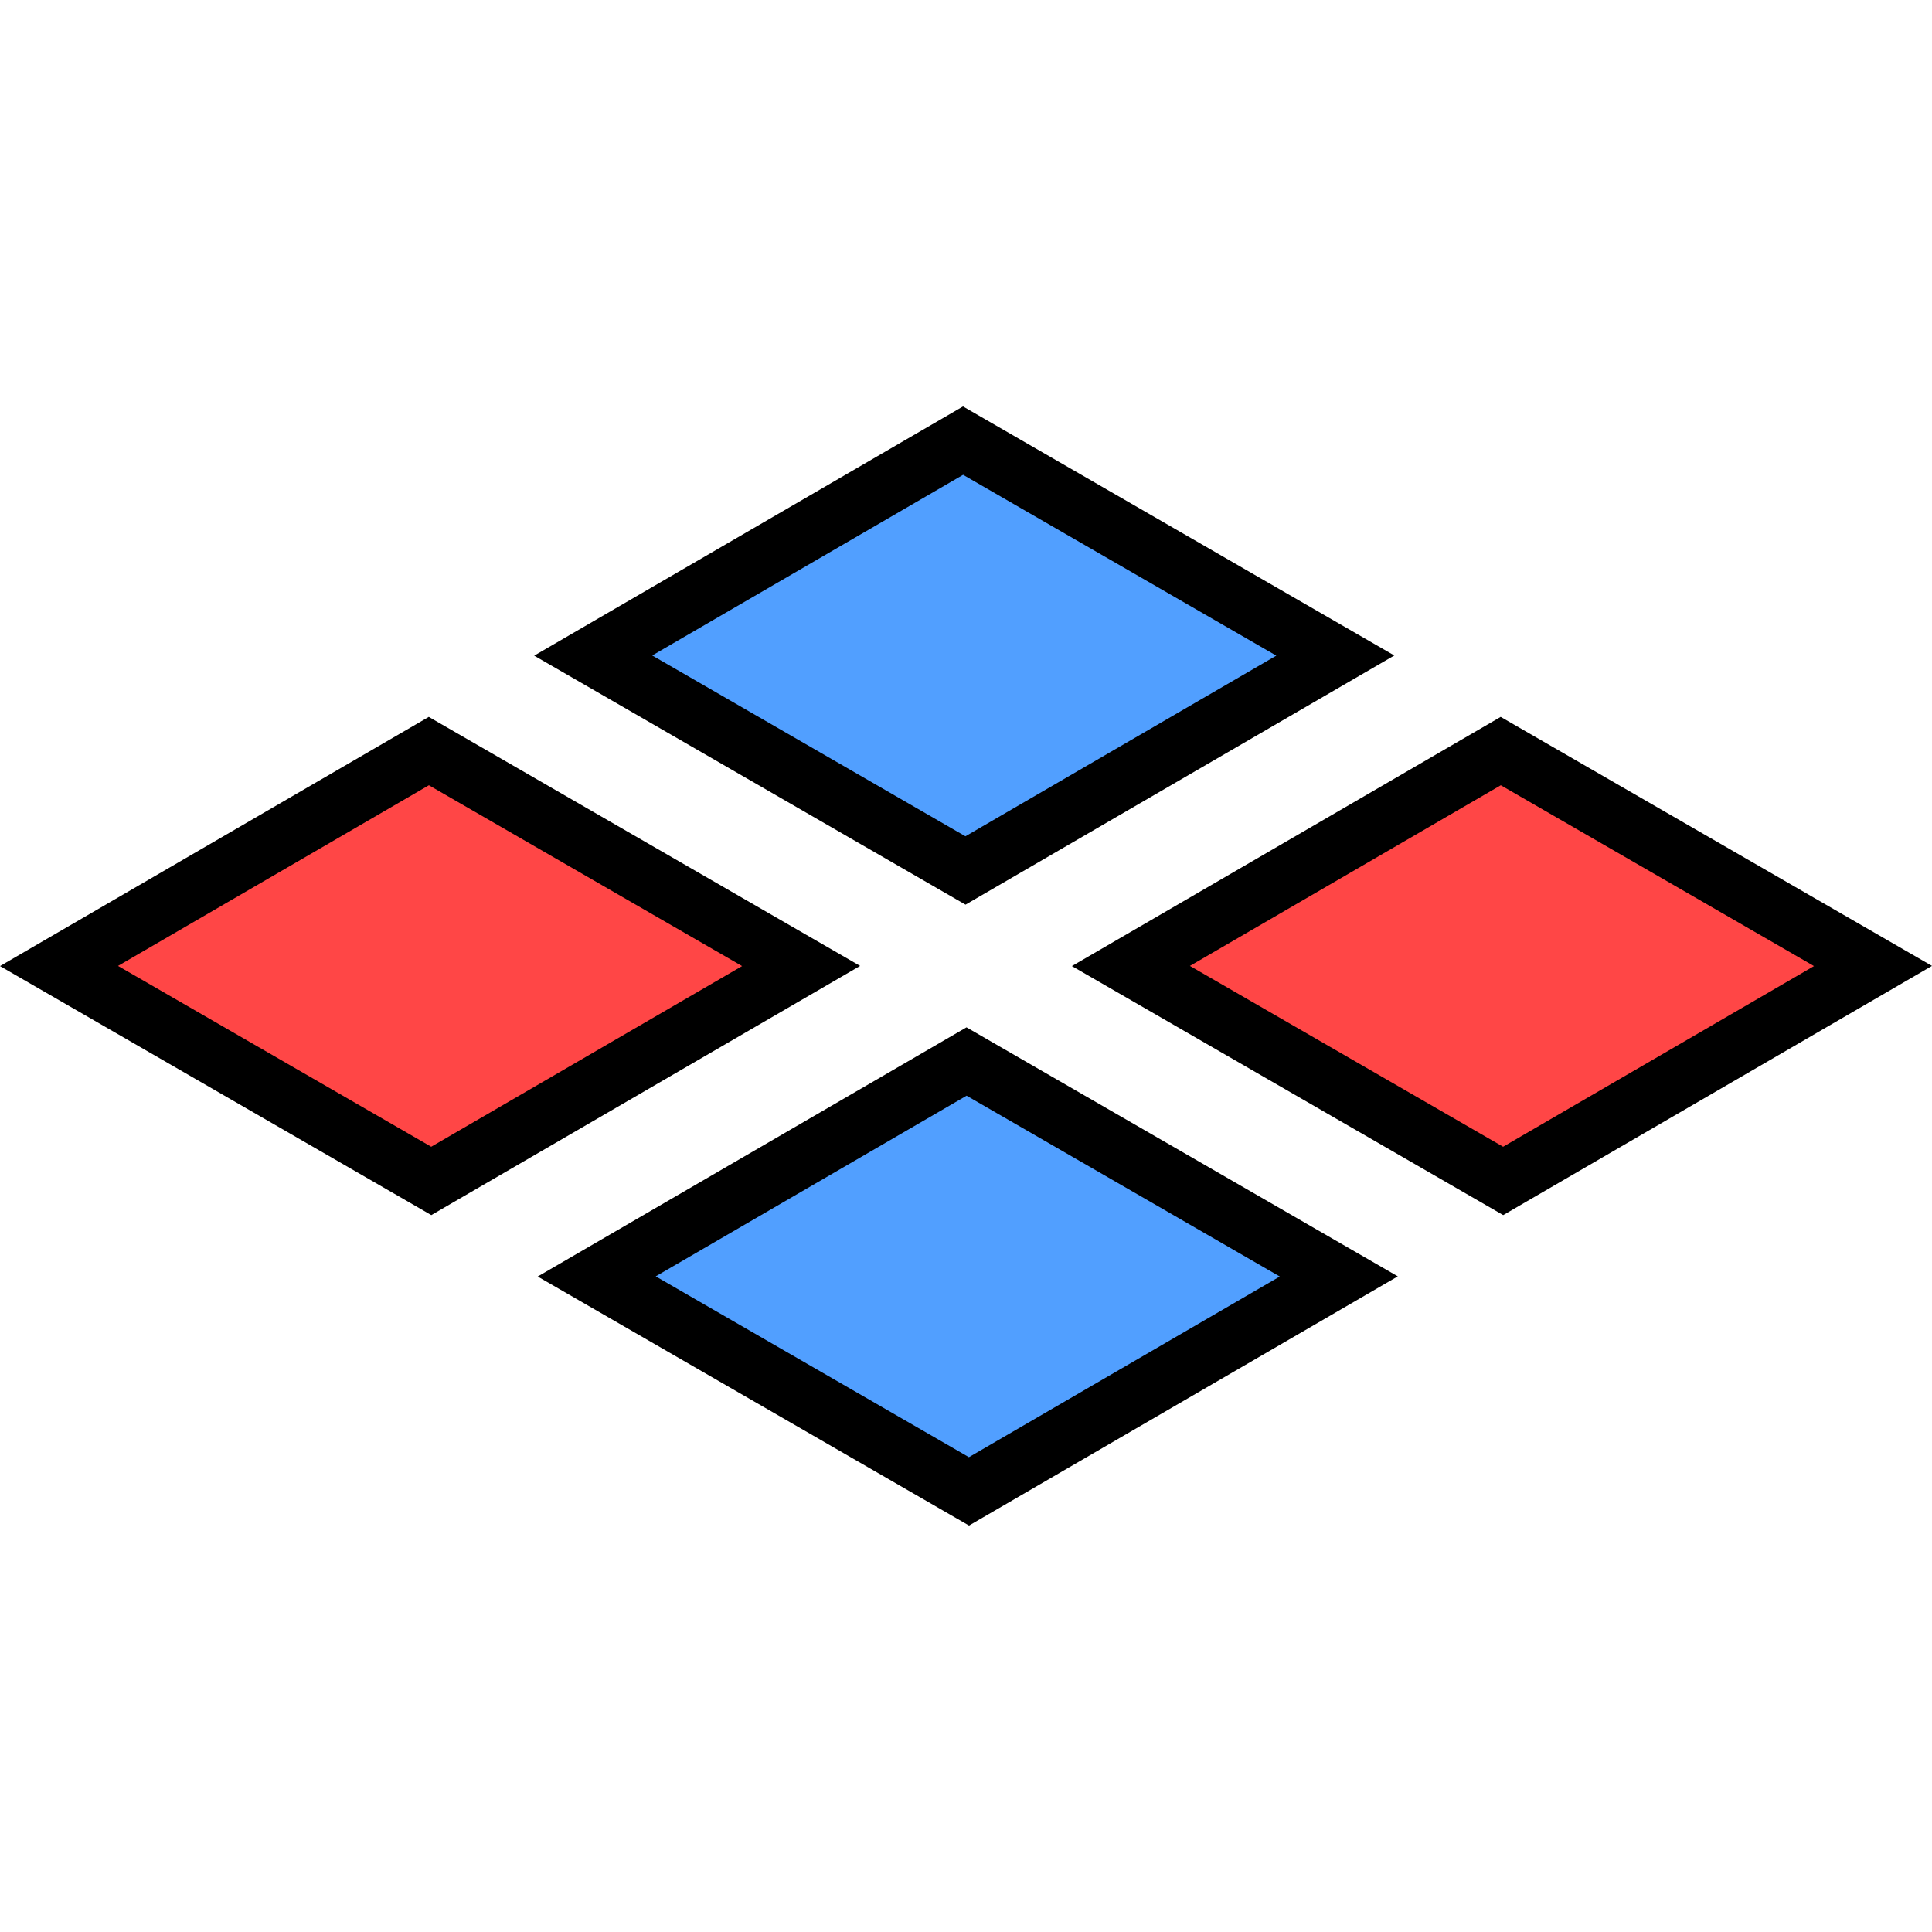 <!-- icon666.com - MILLIONS vector ICONS FREE --><svg version="1.1" id="Layer_1" xmlns="http://www.w3.org/2000/svg" xmlns:xlink="http://www.w3.org/1999/xlink" x="0px" y="0px" viewBox="0 0 511.998 511.998" style="enable-background:new 0 0 511.998 511.998;" xml:space="preserve"><g><polygon style="fill: rgb(255, 70, 70);" points="15.637,255.999 113.649,199.041 212.3,255.999 114.289,312.956 " fill="#FFC084"></polygon><polygon style="fill: rgb(255, 70, 70);" points="299.699,255.998 397.711,199.04 496.362,255.997 398.351,312.954 " fill="#FFC084"></polygon></g><g><polygon style="fill: rgb(81, 159, 255);" points="158.131,338.269 256.143,281.311 354.794,338.268 256.783,395.225 " fill="#FF8564"></polygon><polygon style="fill: rgb(81, 159, 255);" points="157.205,173.729 255.217,116.772 353.868,173.728 255.857,230.686 " fill="#FF8564"></polygon></g><path d="M114.302,322.013L0,256.022l113.635-66.038l114.303,65.991L114.302,322.013z M31.275,255.977l83.001,47.921l82.386-47.878 l-83.001-47.921L31.275,255.977z" fill="#000000"></path><path d="M256.797,404.283l-114.302-65.992l113.635-66.037l114.303,65.992L256.797,404.283z M173.769,338.246l83.001,47.921 l82.386-47.878l-83.001-47.921L173.769,338.246z" fill="#000000"></path><path d="M255.87,239.743l-114.302-65.991l113.635-66.037l114.303,65.991L255.87,239.743z M172.844,173.706l83.001,47.921 l82.386-47.877l-83.001-47.921L172.844,173.706z" fill="#000000"></path><path d="M398.364,322.012L284.061,256.02l113.635-66.037l114.302,65.991L398.364,322.012z M315.338,255.976l83.001,47.921 l82.386-47.877l-83.001-47.921L315.338,255.976z" fill="#000000"></path></svg>